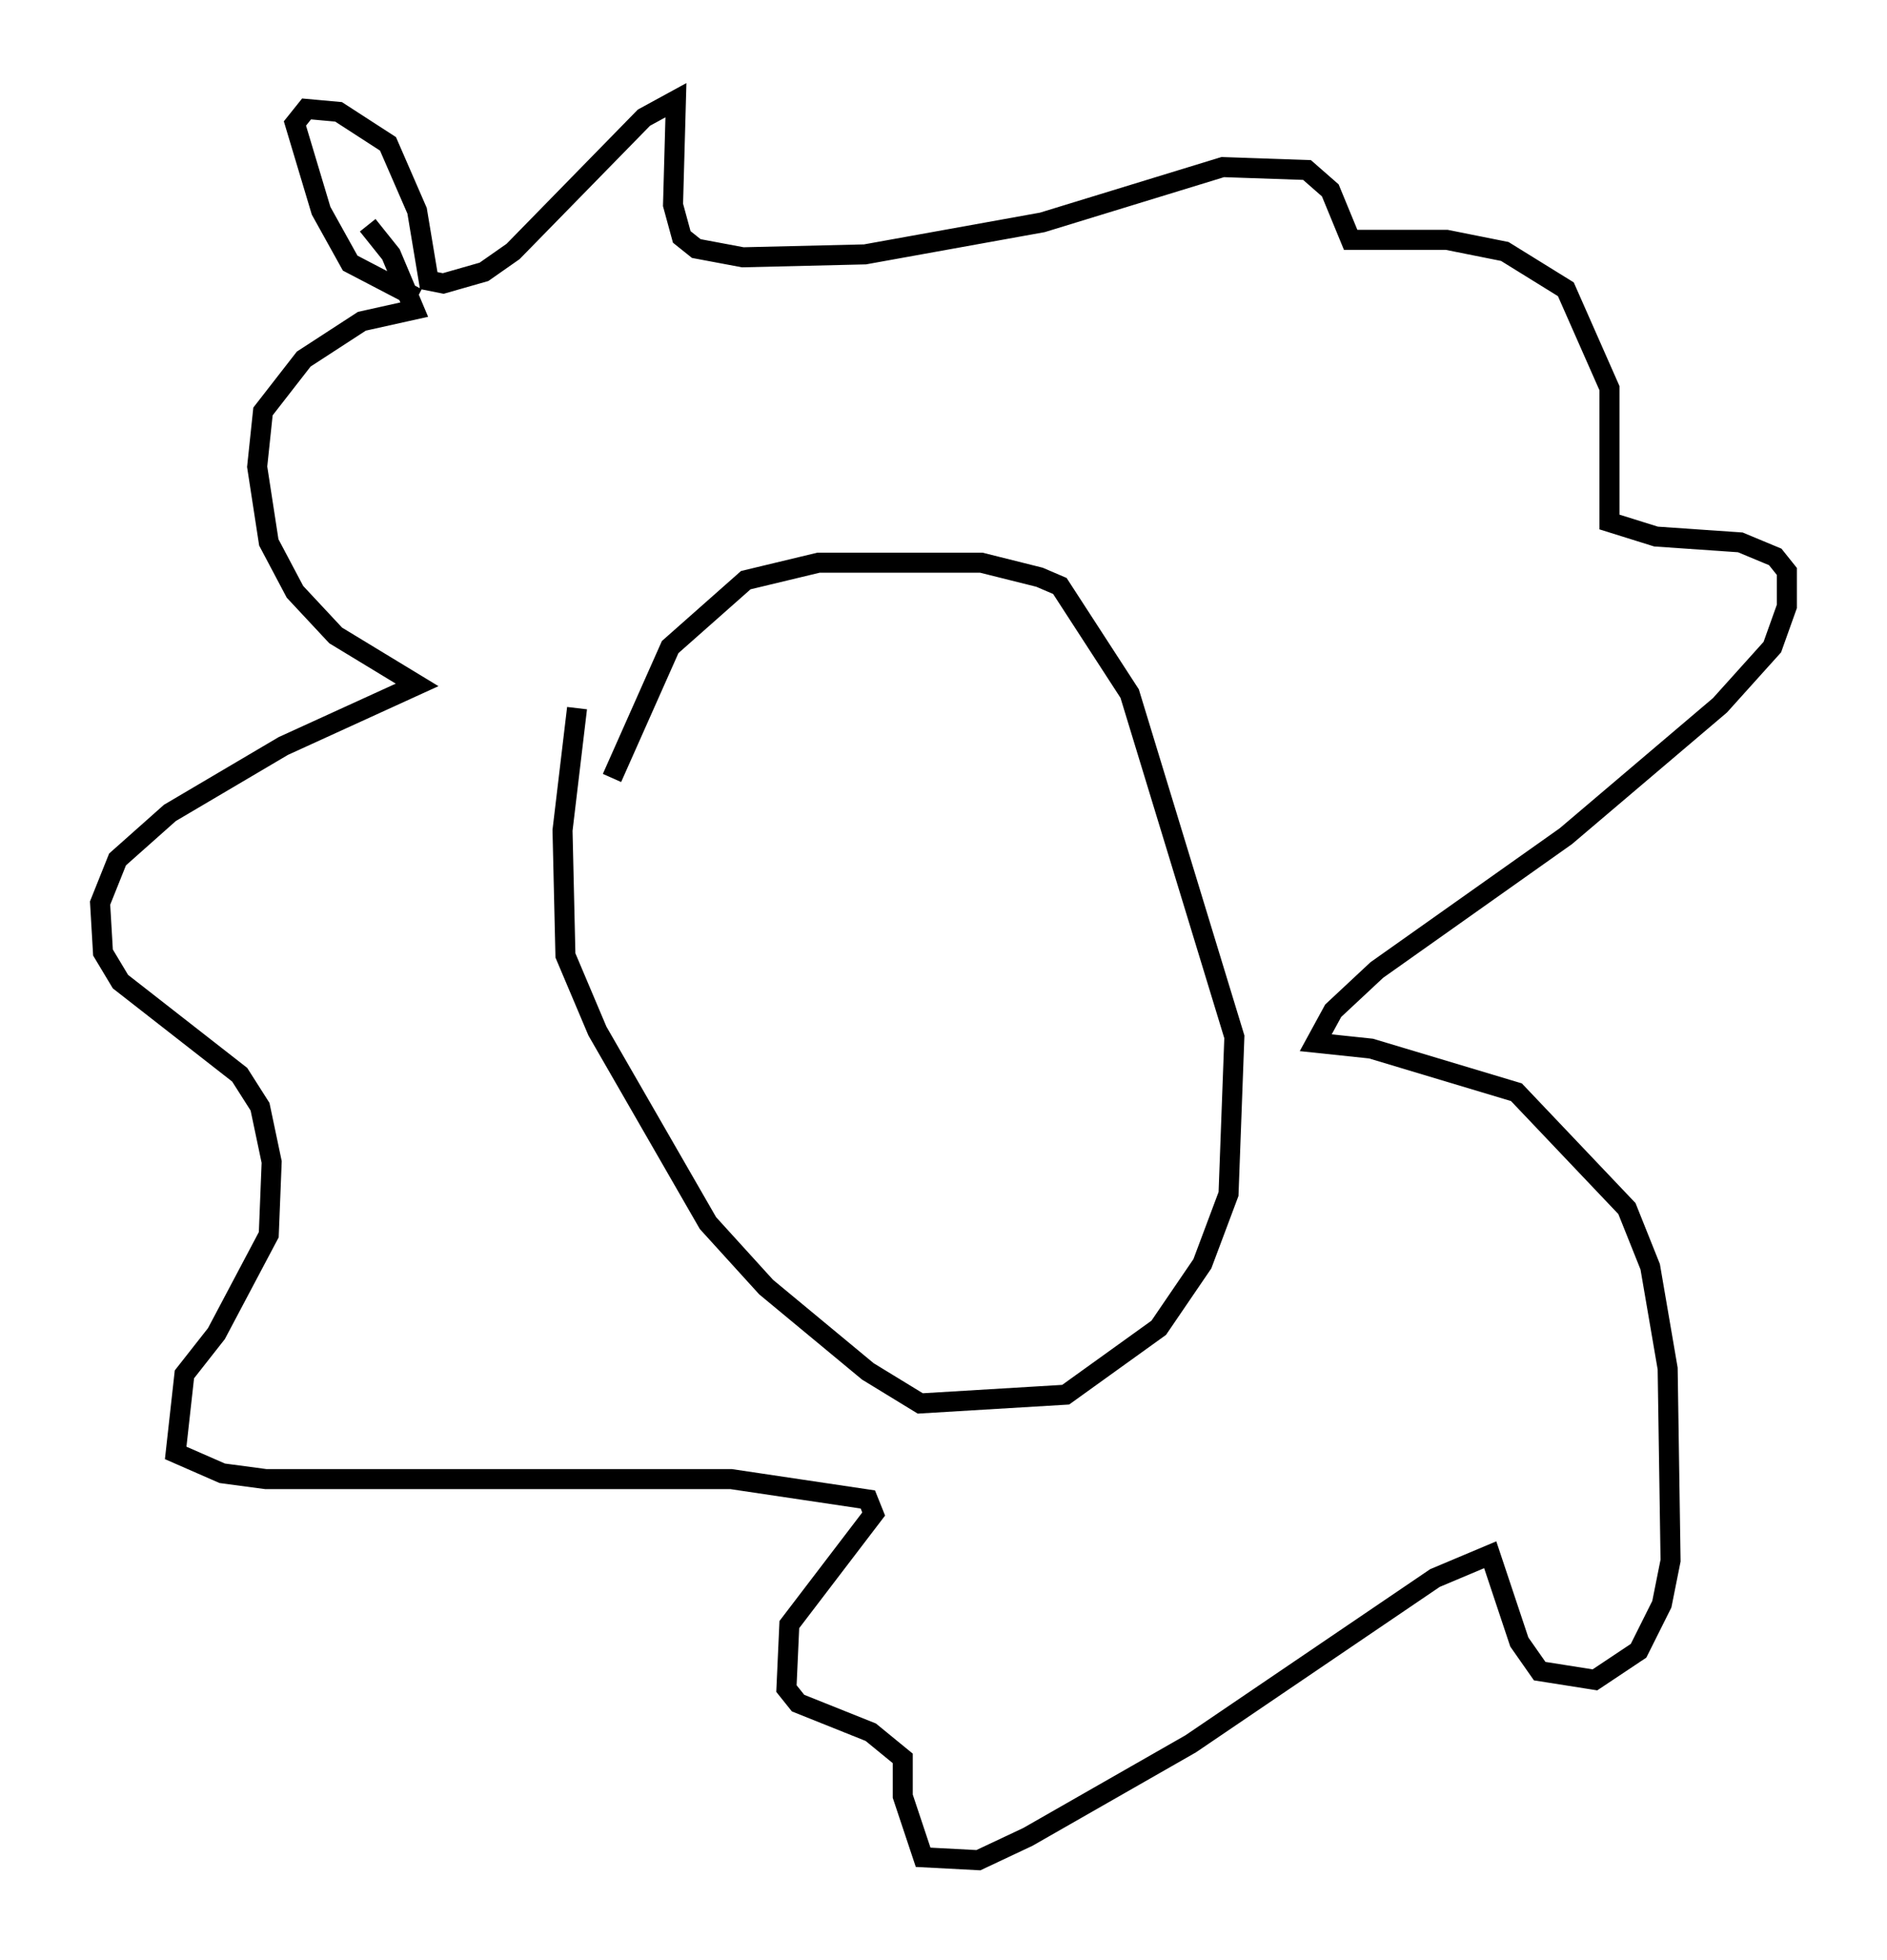 <?xml version="1.0" encoding="utf-8" ?>
<svg baseProfile="full" height="97.877" version="1.1" width="94.246" xmlns="http://www.w3.org/2000/svg" xmlns:ev="http://www.w3.org/2001/xml-events" xmlns:xlink="http://www.w3.org/1999/xlink"><defs /><rect fill="white" height="97.877" width="94.246" x="0" y="0" /><path d="M30.128, 33.76 m-1.307, 1.598 l-0.726, 6.101 0.145, 6.246 l1.598, 3.777 5.52, 9.587 l2.905, 3.196 5.084, 4.212 l2.615, 1.598 7.263, -0.436 l4.648, -3.341 2.179, -3.196 l1.307, -3.486 0.291, -7.844 l-5.229, -17.14 -3.486, -5.374 l-1.017, -0.436 -2.905, -0.726 l-8.134, 0.0 -3.631, 0.872 l-3.777, 3.341 -2.905, 6.536 m-12.201, -27.598 l1.162, 1.453 1.162, 2.76 l-2.615, 0.581 -2.905, 1.888 l-2.034, 2.615 -0.291, 2.76 l0.581, 3.777 1.307, 2.469 l2.034, 2.179 4.067, 2.469 l-6.682, 3.05 -5.665, 3.341 l-2.615, 2.324 -0.872, 2.179 l0.145, 2.469 0.872, 1.453 l5.955, 4.648 1.017, 1.598 l0.581, 2.76 -0.145, 3.631 l-2.615, 4.939 -1.598, 2.034 l-0.436, 3.922 2.324, 1.017 l2.179, 0.291 23.24, 0.0 l6.827, 1.017 0.291, 0.726 l-4.212, 5.52 -0.145, 3.196 l0.581, 0.726 3.631, 1.453 l1.598, 1.307 0.0, 1.888 l1.017, 3.05 2.76, 0.145 l2.469, -1.162 8.134, -4.648 l12.201, -8.279 2.76, -1.162 l1.453, 4.358 1.017, 1.453 l2.76, 0.436 2.179, -1.453 l1.162, -2.324 0.436, -2.179 l-0.145, -9.587 -0.872, -5.084 l-1.162, -2.905 -5.52, -5.81 l-7.263, -2.179 -2.76, -0.291 l0.872, -1.598 2.179, -2.034 l9.441, -6.682 7.698, -6.536 l2.615, -2.905 0.726, -2.034 l0.0, -1.743 -0.581, -0.726 l-1.743, -0.726 -4.212, -0.291 l-2.324, -0.726 0.0, -6.682 l-2.179, -4.939 -3.05, -1.888 l-2.905, -0.581 -4.793, 0.0 l-1.017, -2.469 -1.162, -1.017 l-4.212, -0.145 -9.006, 2.76 l-8.86, 1.598 -6.101, 0.145 l-2.324, -0.436 -0.726, -0.581 l-0.436, -1.598 0.145, -5.229 l-1.598, 0.872 -6.536, 6.682 l-1.453, 1.017 -2.034, 0.581 l-0.726, -0.145 -0.581, -3.486 l-1.453, -3.341 -2.469, -1.598 l-1.598, -0.145 -0.581, 0.726 l1.307, 4.358 1.453, 2.615 l3.341, 1.743 " fill="none" stroke="black" stroke-width="1" /></svg>
